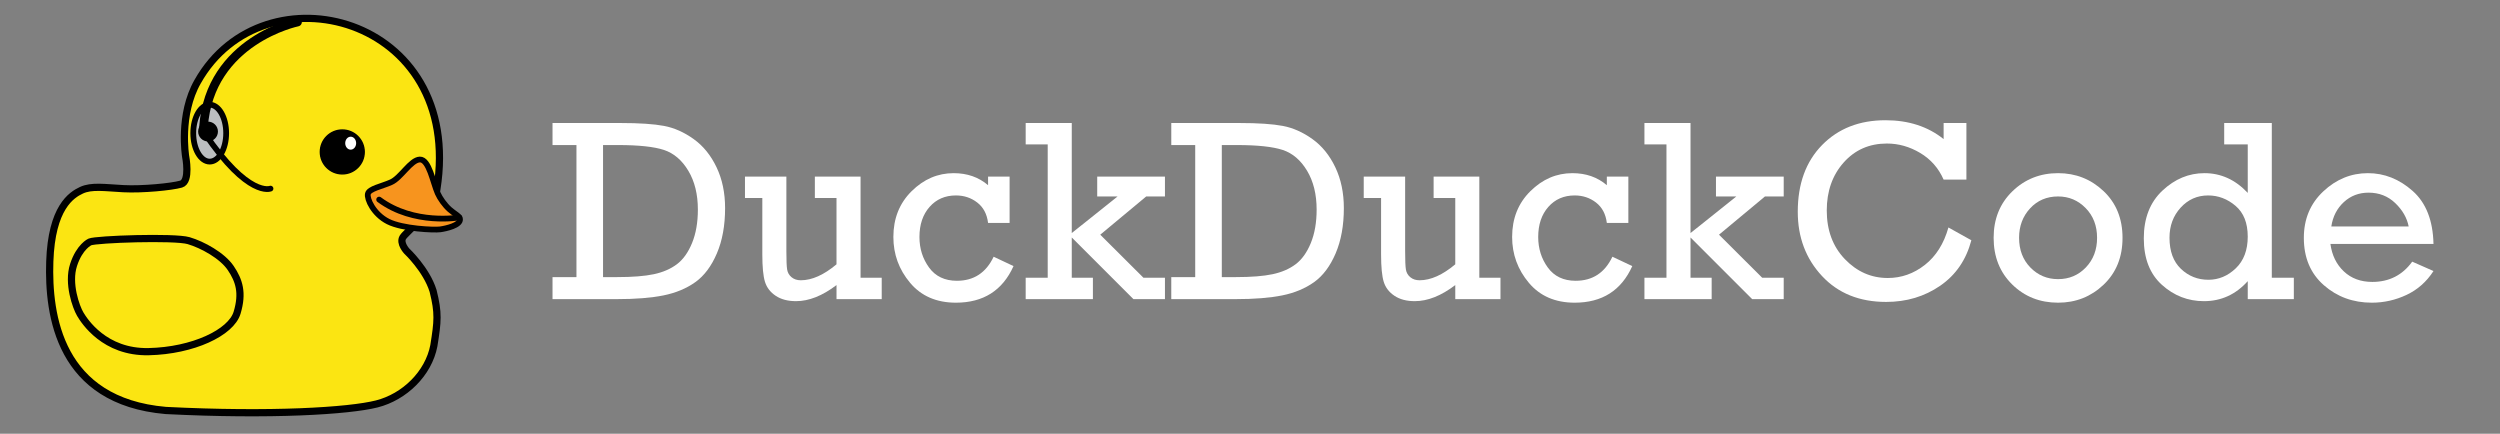 <?xml version="1.0" encoding="utf-8"?>
<!-- Generator: Adobe Illustrator 16.0.0, SVG Export Plug-In . SVG Version: 6.00 Build 0)  -->
<!DOCTYPE svg PUBLIC "-//W3C//DTD SVG 1.1//EN" "http://www.w3.org/Graphics/SVG/1.1/DTD/svg11.dtd">
<svg version="1.1" xmlns="http://www.w3.org/2000/svg" xmlns:xlink="http://www.w3.org/1999/xlink" x="0px" y="0px"
	 width="1735.414px" height="301.094px" viewBox="0 0 1735.414 301.094" enable-background="new 0 0 1735.414 301.094"
	 xml:space="preserve">
<rect x="0" y="0" width="1735.414" height="301.094" fill="#808080" stroke="none"/>
<g id="Layer_1">
	<g>
		<path fill="#FFFFFF" d="M400.153,192.357v-91.67h-16.611V85.394h47.285c13.065,0,23.129,0.674,30.19,2.021
			c7.06,1.349,13.9,4.395,20.522,9.141c6.621,4.746,11.909,11.265,15.864,19.556c3.955,8.292,5.933,17.74,5.933,28.345
			c0,12.071-1.905,22.559-5.713,31.465c-3.81,8.907-8.804,15.557-14.985,19.951c-6.183,4.395-13.535,7.457-22.061,9.185
			c-8.525,1.729-19.38,2.593-32.563,2.593h-44.473v-15.293H400.153z M418.61,192.357h9.668c10.78,0,19.321-0.673,25.62-2.021
			c6.298-1.347,11.615-3.647,15.952-6.899c4.335-3.252,7.851-8.159,10.547-14.722c2.694-6.562,4.043-14.296,4.043-23.203
			c0-10.604-2.212-19.6-6.636-26.982c-4.425-7.383-10.079-12.202-16.963-14.458c-6.886-2.255-17.477-3.384-31.772-3.384H418.61
			V192.357z"/>
		<path fill="#FFFFFF" d="M612.057,192.796v14.854H580.68v-9.756c-9.786,7.442-19.16,11.162-28.125,11.162
			c-5.684,0-10.386-1.246-14.106-3.735c-3.722-2.49-6.196-5.713-7.427-9.668s-1.846-10.327-1.846-19.116v-39.111h-12.041v-14.854
			h28.74v51.855c0,6.271,0.176,10.489,0.527,12.656c0.352,2.168,1.376,3.955,3.076,5.361c1.699,1.406,3.837,2.109,6.416,2.109
			c7.734,0,15.996-3.691,24.785-11.074v-46.055h-15.029v-14.854h31.729v70.225H612.057z"/>
		<path fill="#FFFFFF" d="M700.827,122.572v32.168h-14.941c-0.763-6.152-3.268-10.868-7.515-14.15
			c-4.249-3.281-9.185-4.922-14.81-4.922c-7.501,0-13.595,2.652-18.281,7.954c-4.688,5.304-7.031,12.261-7.031,20.874
			c0,8.028,2.226,15.104,6.68,21.226c4.452,6.124,10.898,9.185,19.336,9.185c11.718,0,20.215-5.566,25.488-16.699l13.799,6.504
			c-7.618,16.934-20.948,25.4-39.99,25.4c-13.478,0-24.082-4.599-31.816-13.799c-7.734-9.198-11.602-19.804-11.602-31.816
			c0-12.832,4.219-23.423,12.656-31.772s18.163-12.524,29.18-12.524c9.433,0,17.402,2.784,23.906,8.35v-5.977H700.827z"/>
		<path fill="#FFFFFF" d="M727.282,192.796v-92.549h-15.293V85.394h31.992v76.377l31.816-25.4h-14.15v-13.799h47.021v13.799h-13.008
			l-31.904,26.543l29.971,29.883h14.941v14.854h-21.885l-42.803-42.803v27.949h14.678v14.854h-46.67v-14.854H727.282z"/>
		<path fill="#FFFFFF" d="M829.674,192.357v-91.67h-16.611V85.394h47.285c13.065,0,23.129,0.674,30.19,2.021
			c7.06,1.349,13.9,4.395,20.522,9.141c6.62,4.746,11.909,11.265,15.864,19.556c3.955,8.292,5.933,17.74,5.933,28.345
			c0,12.071-1.905,22.559-5.713,31.465c-3.81,8.907-8.805,15.557-14.985,19.951c-6.183,4.395-13.535,7.457-22.061,9.185
			c-8.525,1.729-19.38,2.593-32.563,2.593h-44.473v-15.293H829.674z M848.131,192.357h9.668c10.78,0,19.32-0.673,25.62-2.021
			c6.298-1.347,11.615-3.647,15.952-6.899c4.335-3.252,7.851-8.159,10.547-14.722c2.694-6.562,4.043-14.296,4.043-23.203
			c0-10.604-2.213-19.6-6.636-26.982c-4.425-7.383-10.079-12.202-16.963-14.458c-6.886-2.255-17.477-3.384-31.772-3.384h-10.459
			V192.357z"/>
		<path fill="#FFFFFF" d="M1041.579,192.796v14.854h-31.377v-9.756c-9.786,7.442-19.16,11.162-28.125,11.162
			c-5.685,0-10.387-1.246-14.106-3.735c-3.722-2.49-6.196-5.713-7.427-9.668s-1.846-10.327-1.846-19.116v-39.111h-12.041v-14.854
			h28.74v51.855c0,6.271,0.176,10.489,0.527,12.656c0.352,2.168,1.376,3.955,3.076,5.361c1.698,1.406,3.837,2.109,6.416,2.109
			c7.734,0,15.996-3.691,24.785-11.074v-46.055h-15.029v-14.854h31.729v70.225H1041.579z"/>
		<path fill="#FFFFFF" d="M1130.348,122.572v32.168h-14.941c-0.763-6.152-3.268-10.868-7.515-14.15
			c-4.249-3.281-9.185-4.922-14.81-4.922c-7.501,0-13.595,2.652-18.281,7.954c-4.688,5.304-7.031,12.261-7.031,20.874
			c0,8.028,2.226,15.104,6.68,21.226c4.452,6.124,10.898,9.185,19.336,9.185c11.718,0,20.215-5.566,25.488-16.699l13.799,6.504
			c-7.618,16.934-20.948,25.4-39.99,25.4c-13.478,0-24.082-4.599-31.816-13.799c-7.734-9.198-11.602-19.804-11.602-31.816
			c0-12.832,4.219-23.423,12.656-31.772s18.163-12.524,29.18-12.524c9.433,0,17.402,2.784,23.906,8.35v-5.977H1130.348z"/>
		<path fill="#FFFFFF" d="M1156.803,192.796v-92.549h-15.293V85.394h31.992v76.377l31.816-25.4h-14.15v-13.799h47.021v13.799
			h-13.008l-31.904,26.543l29.971,29.883h14.941v14.854h-21.885l-42.803-42.803v27.949h14.678v14.854h-46.67v-14.854H1156.803z"/>
		<path fill="#FFFFFF" d="M1352.535,157.904l15.908,8.877c-3.574,13.594-10.797,24.126-21.664,31.597
			c-10.869,7.471-23.365,11.206-37.485,11.206c-18.517,0-33.37-6.005-44.561-18.018c-11.192-12.011-16.787-26.864-16.787-44.561
			c0-19.394,5.625-34.833,16.875-46.318c11.25-11.483,25.928-17.227,44.033-17.227c15.996,0,29.442,4.366,40.341,13.096V85.394
			h15.82v39.287h-15.82c-3.516-7.968-8.936-14.135-16.26-18.501c-7.324-4.364-15.028-6.548-23.114-6.548
			c-12.188,0-22.192,4.395-30.015,13.184s-11.733,19.894-11.733,33.311c0,13.77,4.188,25.02,12.568,33.75
			c8.378,8.731,18.31,13.096,29.795,13.096c9.433,0,18.018-3.032,25.751-9.097C1343.921,177.811,1349.371,169.154,1352.535,157.904z
			"/>
		<path fill="#FFFFFF" d="M1383.912,165.111c0-13.125,4.336-23.891,13.008-32.3c8.671-8.407,19.248-12.612,31.729-12.612
			c12.246,0,22.764,4.146,31.553,12.437c8.789,8.292,13.184,19.116,13.184,32.476s-4.381,24.2-13.14,32.52
			c-8.76,8.321-19.292,12.48-31.597,12.48c-12.656,0-23.277-4.219-31.86-12.656C1388.204,189.017,1383.912,178.237,1383.912,165.111
			z M1401.578,165.067c0,8.397,2.622,15.279,7.866,20.646c5.243,5.367,11.646,8.05,19.204,8.05c7.676,0,14.106-2.712,19.292-8.138
			c5.186-5.424,7.778-12.277,7.778-20.558c0-8.339-2.637-15.205-7.91-20.602c-5.273-5.396-11.66-8.094-19.16-8.094
			c-7.853,0-14.326,2.758-19.424,8.27C1404.126,150.154,1401.578,156.963,1401.578,165.067z"/>
		<path fill="#FFFFFF" d="M1592.3,192.796v14.854h-31.992v-12.48c-8.32,9.259-18.457,13.887-30.41,13.887
			c-11.074,0-20.801-3.779-29.18-11.338c-8.38-7.559-12.568-18.31-12.568-32.256c0-14.003,4.307-25.049,12.92-33.135
			s18.339-12.129,29.18-12.129c11.483,0,21.503,4.57,30.059,13.711v-33.662h-16.348V85.394h33.047v107.402H1592.3z
			 M1505.992,165.023c0,9.375,2.65,16.583,7.954,21.621c5.303,5.04,11.646,7.559,19.028,7.559c7.148,0,13.491-2.65,19.028-7.954
			c5.537-5.302,8.306-12.641,8.306-22.017c0-9.433-2.827-16.552-8.481-21.357c-5.655-4.804-11.997-7.207-19.028-7.207
			c-7.559,0-13.917,2.828-19.072,8.481C1508.57,149.804,1505.992,156.761,1505.992,165.023z"/>
		<path fill="#FFFFFF" d="M1689.244,169.33h-71.543c1.055,7.853,4.16,14.209,9.316,19.072c5.155,4.864,11.747,7.295,19.775,7.295
			c11.659,0,20.888-4.687,27.686-14.063l14.766,6.504c-4.805,7.442-11.045,12.964-18.721,16.567
			c-7.677,3.604-15.703,5.405-24.082,5.405c-13.008,0-24.126-4.057-33.354-12.173c-9.229-8.115-13.843-19.057-13.843-32.827
			c0-13.065,4.496-23.818,13.491-32.256c8.994-8.438,19.321-12.656,30.981-12.656c11.426,0,21.782,4.117,31.069,12.349
			C1684.072,140.78,1688.892,153.041,1689.244,169.33z M1672.017,157.201c-1.173-5.977-4.277-11.382-9.316-16.216
			c-5.04-4.834-11.221-7.251-18.545-7.251c-6.68,0-12.393,2.184-17.139,6.548c-4.746,4.366-7.646,10.006-8.701,16.919H1672.017z"/>
	</g>
</g>
<g id="Layer_2">
	<g>
		<path fill="#FBE512" stroke="#000000" stroke-width="5" stroke-miterlimit="10" d="M137.203,56.647
			c45.824-81.313,185.293-45.82,166.049,74.779c-1.5,14.621-21.246,29.369-23.621,33.368c-2.375,3.998,2.708,9.493,2.708,9.493
			s13.663,12.752,18.287,27.624c3.875,15.497,3.238,21.139,0.542,38.032c-3.708,19.409-20.413,35.577-39.658,40.452
			c-19.246,4.874-73.609,8.247-146.468,4.537c-73.735-6.412-81.733-65.899-80.483-103.391c1.249-37.493,14.997-46.241,21.995-49.489
			c6.999-3.25,15.995-1.781,29.077-1.083c13.082,0.696,33.535-1.292,40.075-3.17c6.541-1.88,3.167-19.164,3.167-19.164
			S124.039,79.646,137.203,56.647"/>
		<path fill="none" stroke="#000000" stroke-width="5" stroke-miterlimit="10" d="M62.386,167.959
			c4.416-1.917,58.779-3.791,68.527-0.916c9.748,2.874,23.454,10.414,29.286,19.078c5.832,8.666,8.55,17.176,4.378,30.98
			c-4.171,13.804-30.707,26.342-61.367,27.008c-30.66,0.666-44.656-21.203-47.531-26.077c-2.874-4.874-8.79-21.246-4.624-34.077
			C55.22,171.125,62.386,167.959,62.386,167.959"/>
		<path fill="#F7941E" stroke="#000000" stroke-width="4" stroke-miterlimit="10" d="M291.42,110.722
			c-6.415,0.25-13.164,12.913-20.079,15.83c-6.384,2.832-15.133,4.416-15.966,7.998c-0.833,3.583,3.968,14.165,14.05,19.246
			c10.081,5.082,31.925,6,36.159,5.416c4.232-0.584,14.081-2.833,13.747-7.081c-0.169-2.152-3.857-3.727-7.249-6.749
			c-3.392-3.022-6.645-7.629-8.249-11.249C300.585,126.801,297.836,110.472,291.42,110.722z"/>
		<path fill="none" stroke="#000000" stroke-width="4" stroke-linecap="round" stroke-miterlimit="10" d="M263.197,138.549
			c24.183,17.997,55.67,12.386,55.67,12.386"/>
		<circle stroke="#000000" stroke-miterlimit="10" cx="237.599" cy="105.473" r="15.205"/>
		<ellipse fill="#FFFFFF" cx="243.43" cy="99.39" rx="3.791" ry="4.5"/>
		
			<ellipse fill="#BCBEC0" stroke="#000000" stroke-width="4" stroke-linecap="round" stroke-miterlimit="10" cx="145.574" cy="92.434" rx="11.422" ry="19.745"/>
		<path fill="none" stroke="#000000" stroke-width="6" stroke-linecap="round" stroke-miterlimit="10" d="M141.286,88.06
			c4.289-60.238,65.237-72.734,65.237-72.734"/>
		<circle stroke="#000000" stroke-width="3" stroke-linecap="round" stroke-miterlimit="10" cx="144.41" cy="91.309" r="5.374"/>
		<path fill="none" stroke="#000000" stroke-width="4" stroke-linecap="round" stroke-miterlimit="10" d="M142.036,92.434
			c30.368,44.99,45.741,38.492,45.741,38.492"/>
	</g>
	<g>
	</g>
	<g>
	</g>
	<g>
	</g>
	<g>
	</g>
	<g>
	</g>
	<g>
	</g>
</g>
</svg>
